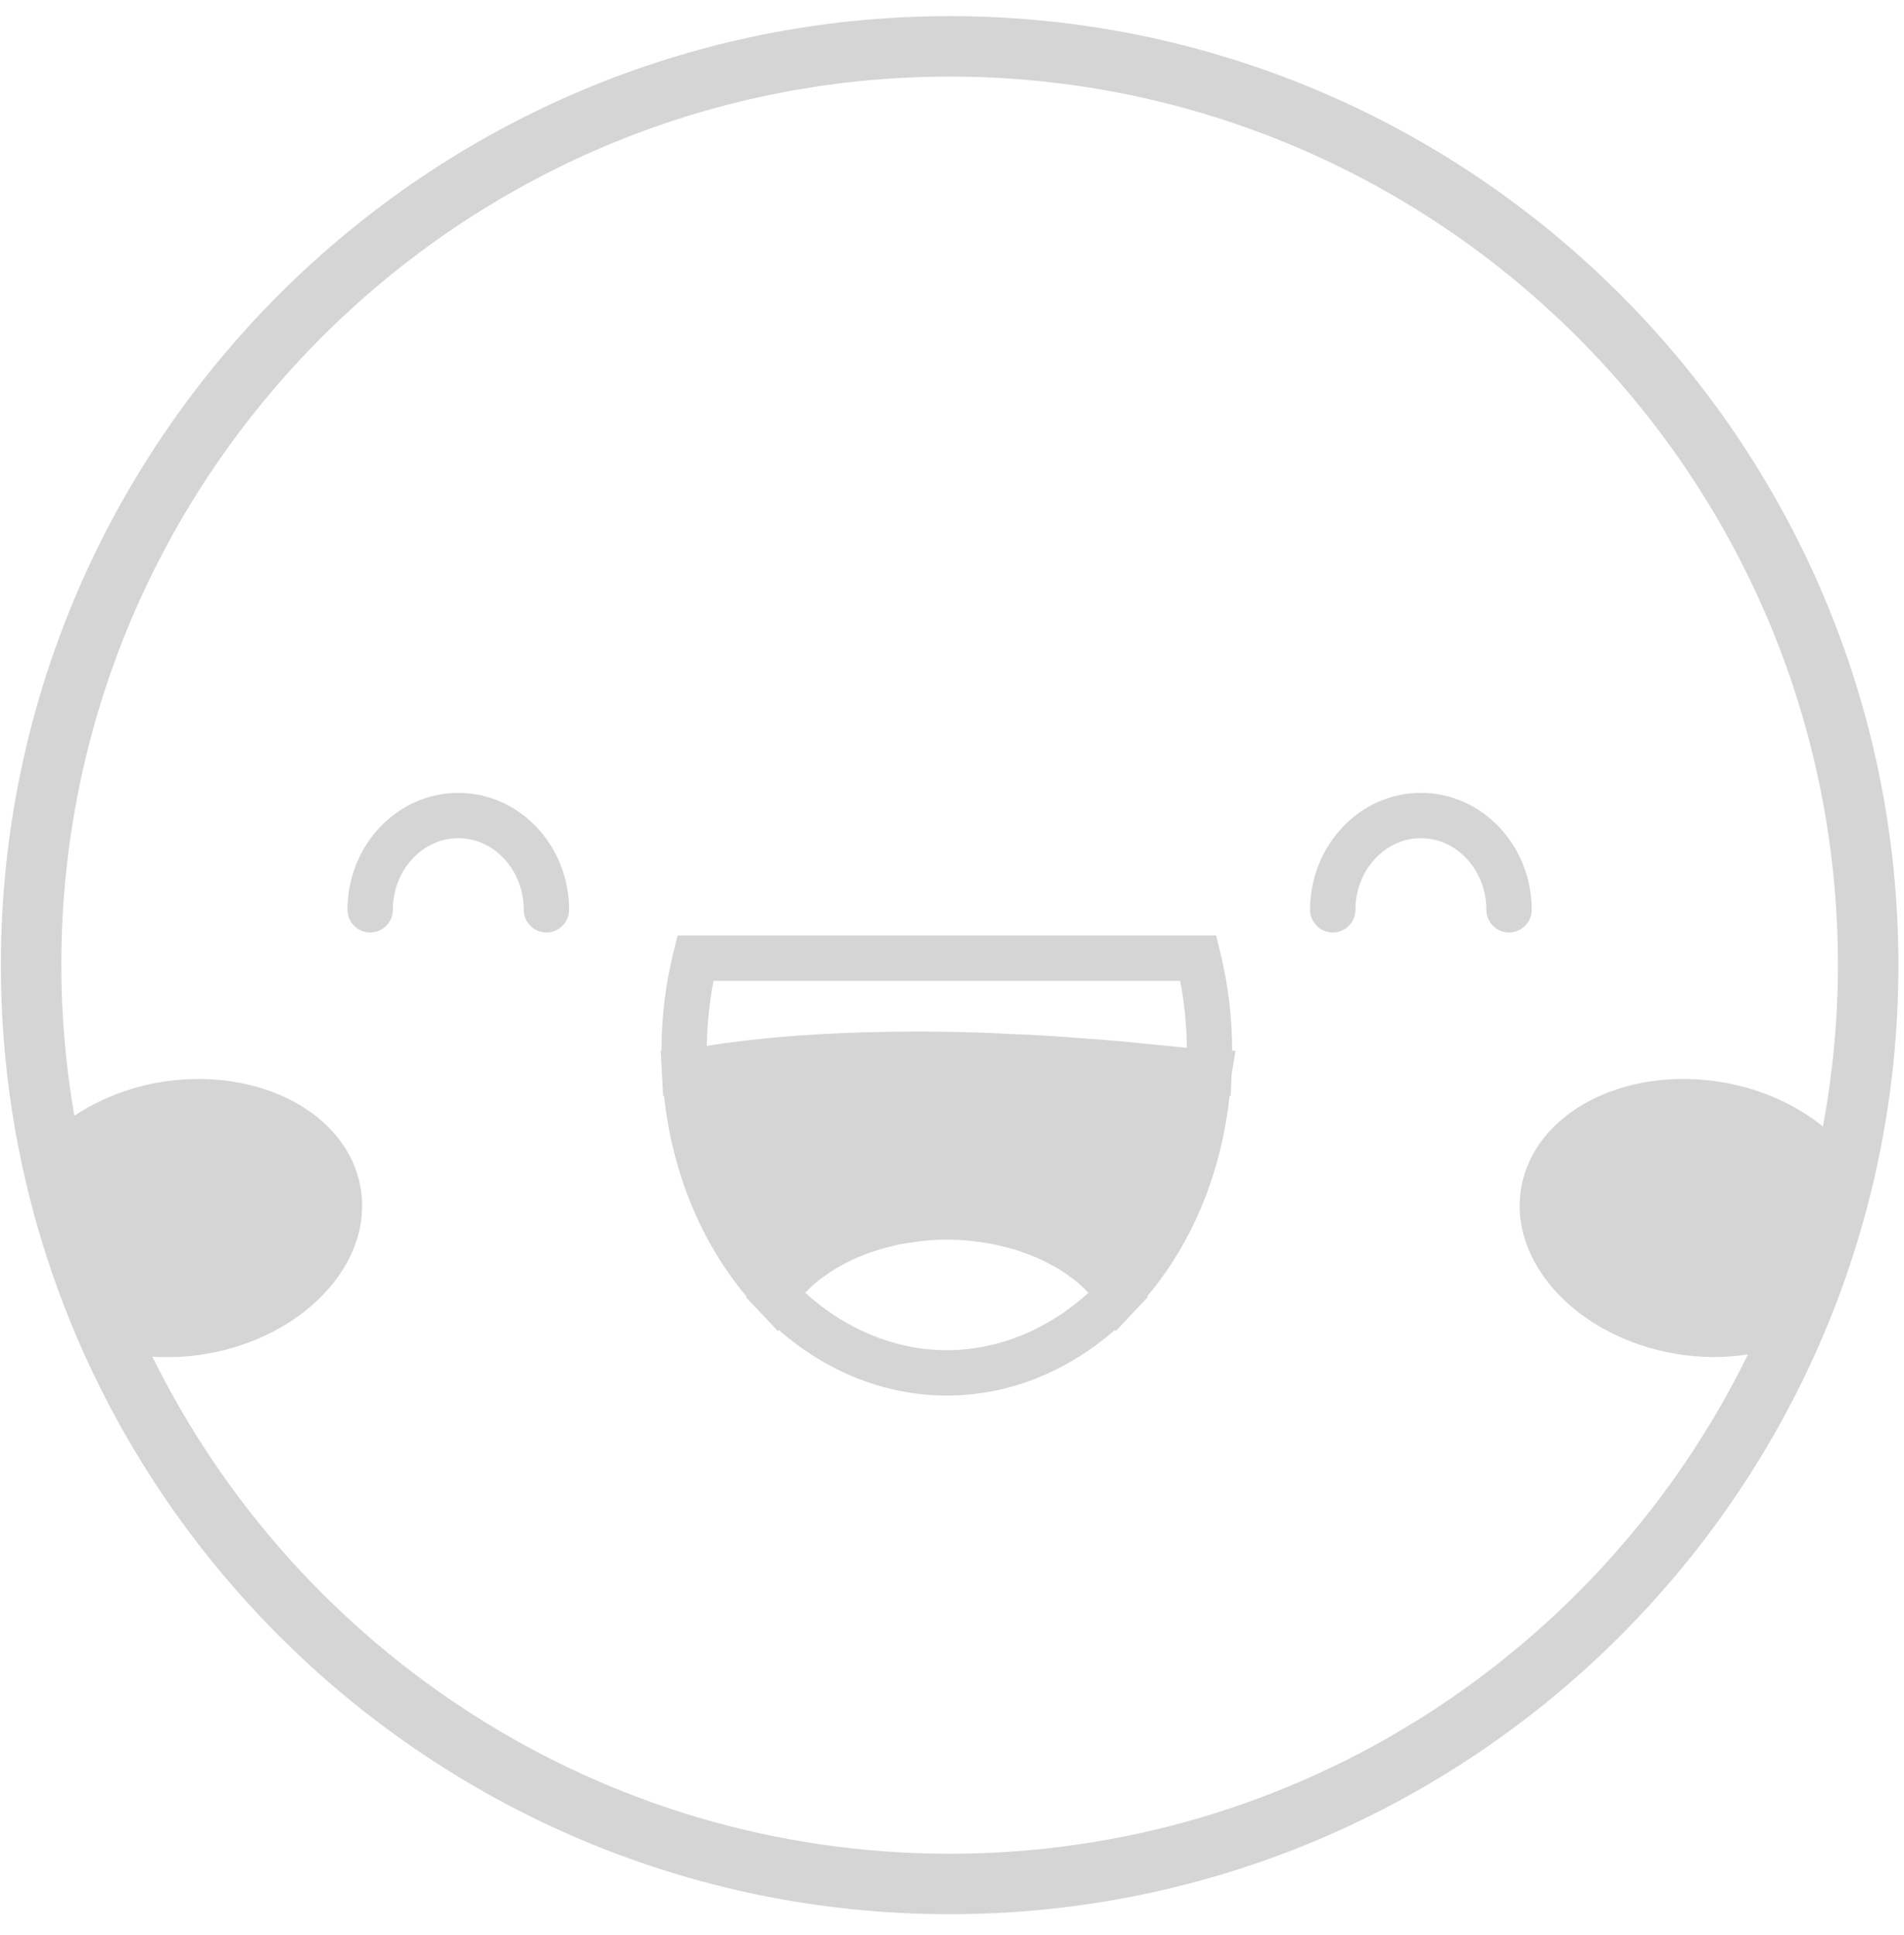 <svg width="63" height="64" viewBox="0 0 63 64" fill="none" xmlns="http://www.w3.org/2000/svg">
<path d="M31.422 0.534C14.113 0.534 0.029 14.617 0.029 31.926C0.029 49.238 14.113 63.32 31.422 63.32C48.732 63.32 62.815 49.238 62.815 31.926C62.814 14.617 48.732 0.534 31.422 0.534ZM60.319 37.265C59.433 36.551 58.286 36.016 56.974 35.797C53.714 35.258 50.744 36.828 50.333 39.307C49.913 41.788 52.224 44.249 55.474 44.788C56.293 44.923 57.09 44.916 57.836 44.804C53.054 54.575 43.012 61.32 31.421 61.32C19.858 61.32 9.839 54.607 5.042 44.876C5.607 44.912 6.193 44.891 6.794 44.789C10.044 44.25 12.353 41.789 11.933 39.308C11.523 36.829 8.554 35.259 5.294 35.798C4.221 35.98 3.262 36.38 2.459 36.908C2.182 35.288 2.028 33.625 2.028 31.926C2.028 15.719 15.214 2.534 31.421 2.534C47.628 2.534 60.814 15.719 60.814 31.926C60.814 33.749 60.638 35.532 60.319 37.265Z" fill="#D5D5D5"/>
<path d="M40.379 31.514L40.238 30.944H22.42L22.279 31.514C22.02 32.564 21.89 33.654 21.888 34.754H21.861L21.905 35.546C21.905 35.551 21.906 35.555 21.906 35.56L21.942 36.254H21.973C22.244 38.783 23.195 41.094 24.7 42.884L24.682 42.91L25.091 43.343C25.094 43.346 25.097 43.349 25.1 43.352L25.74 44.032L25.766 43.992C27.373 45.398 29.319 46.164 31.33 46.164C33.34 46.164 35.284 45.398 36.891 43.992L36.917 44.032L37.557 43.352C37.56 43.349 37.563 43.346 37.566 43.343L37.975 42.91L37.957 42.884C39.464 41.092 40.413 38.782 40.684 36.254H40.723L40.751 35.555C40.751 35.552 40.752 35.549 40.752 35.546L40.879 34.76H40.77C40.768 33.657 40.637 32.566 40.379 31.514ZM23.387 34.599C23.398 33.87 23.472 33.148 23.61 32.444H39.048C39.19 33.17 39.264 33.914 39.271 34.664C38.905 34.622 38.549 34.592 38.188 34.555C37.882 34.525 37.575 34.491 37.272 34.463C36.744 34.414 36.224 34.375 35.706 34.338C35.427 34.318 35.143 34.293 34.867 34.275C34.318 34.24 33.782 34.216 33.247 34.194C33.014 34.184 32.774 34.169 32.544 34.162C31.787 34.137 31.044 34.123 30.317 34.123C29.787 34.123 29.294 34.132 28.819 34.143C28.678 34.146 28.547 34.151 28.411 34.155C28.067 34.167 27.739 34.18 27.427 34.196C27.312 34.202 27.195 34.207 27.083 34.214C26.686 34.237 26.31 34.263 25.964 34.291C25.926 34.294 25.894 34.298 25.857 34.301C25.546 34.327 25.261 34.356 24.994 34.385C24.903 34.395 24.82 34.405 24.733 34.414C24.523 34.438 24.328 34.463 24.148 34.487C24.084 34.496 24.017 34.504 23.957 34.512C23.746 34.542 23.552 34.571 23.387 34.599ZM26.645 42.759C26.66 42.743 26.677 42.73 26.693 42.715C26.817 42.586 26.951 42.463 27.095 42.347C27.151 42.302 27.213 42.262 27.273 42.219C27.384 42.138 27.497 42.058 27.618 41.984C27.691 41.939 27.769 41.897 27.847 41.855C27.963 41.791 28.081 41.729 28.205 41.671C28.29 41.631 28.377 41.594 28.465 41.558C28.591 41.506 28.72 41.458 28.852 41.412C28.943 41.382 29.035 41.351 29.128 41.323C29.268 41.282 29.41 41.246 29.555 41.213C29.647 41.192 29.739 41.169 29.832 41.151C29.993 41.12 30.158 41.097 30.324 41.076C30.406 41.066 30.486 41.052 30.568 41.044C30.819 41.02 31.073 41.006 31.33 41.006C31.587 41.006 31.841 41.021 32.091 41.044C32.174 41.052 32.254 41.066 32.336 41.076C32.502 41.097 32.667 41.12 32.828 41.15C32.922 41.169 33.013 41.191 33.105 41.213C33.248 41.247 33.391 41.282 33.53 41.323C33.625 41.35 33.716 41.382 33.808 41.413C33.939 41.458 34.068 41.506 34.193 41.558C34.281 41.594 34.369 41.631 34.454 41.671C34.577 41.729 34.695 41.79 34.811 41.854C34.889 41.897 34.967 41.939 35.041 41.984C35.161 42.057 35.272 42.137 35.383 42.217C35.443 42.261 35.506 42.302 35.564 42.348C35.708 42.463 35.839 42.585 35.962 42.712C35.978 42.729 35.997 42.742 36.013 42.759C36.014 42.761 36.015 42.762 36.016 42.764C34.66 43.993 33.018 44.663 31.331 44.663C29.642 44.663 28 43.992 26.643 42.764C26.643 42.762 26.645 42.759 26.645 42.759Z" fill="#D5D5D5"/>
<path d="M15.164 26.227C13.143 26.227 11.498 27.962 11.498 30.095C11.498 30.509 11.834 30.845 12.248 30.845C12.662 30.845 12.998 30.509 12.998 30.095C12.998 28.79 13.971 27.727 15.164 27.727C16.359 27.727 17.33 28.791 17.33 30.095C17.33 30.509 17.666 30.845 18.08 30.845C18.494 30.845 18.83 30.509 18.83 30.095C18.83 27.962 17.185 26.227 15.164 26.227Z" fill="#D5D5D5"/>
<path d="M47.015 26.227C44.994 26.227 43.349 27.962 43.349 30.095C43.349 30.509 43.685 30.845 44.099 30.845C44.513 30.845 44.849 30.509 44.849 30.095C44.849 28.79 45.822 27.727 47.015 27.727C48.21 27.727 49.181 28.791 49.181 30.095C49.181 30.509 49.517 30.845 49.931 30.845C50.345 30.845 50.681 30.509 50.681 30.095C50.681 27.962 49.037 26.227 47.015 26.227Z" fill="#D5D5D5"/>
</svg>
